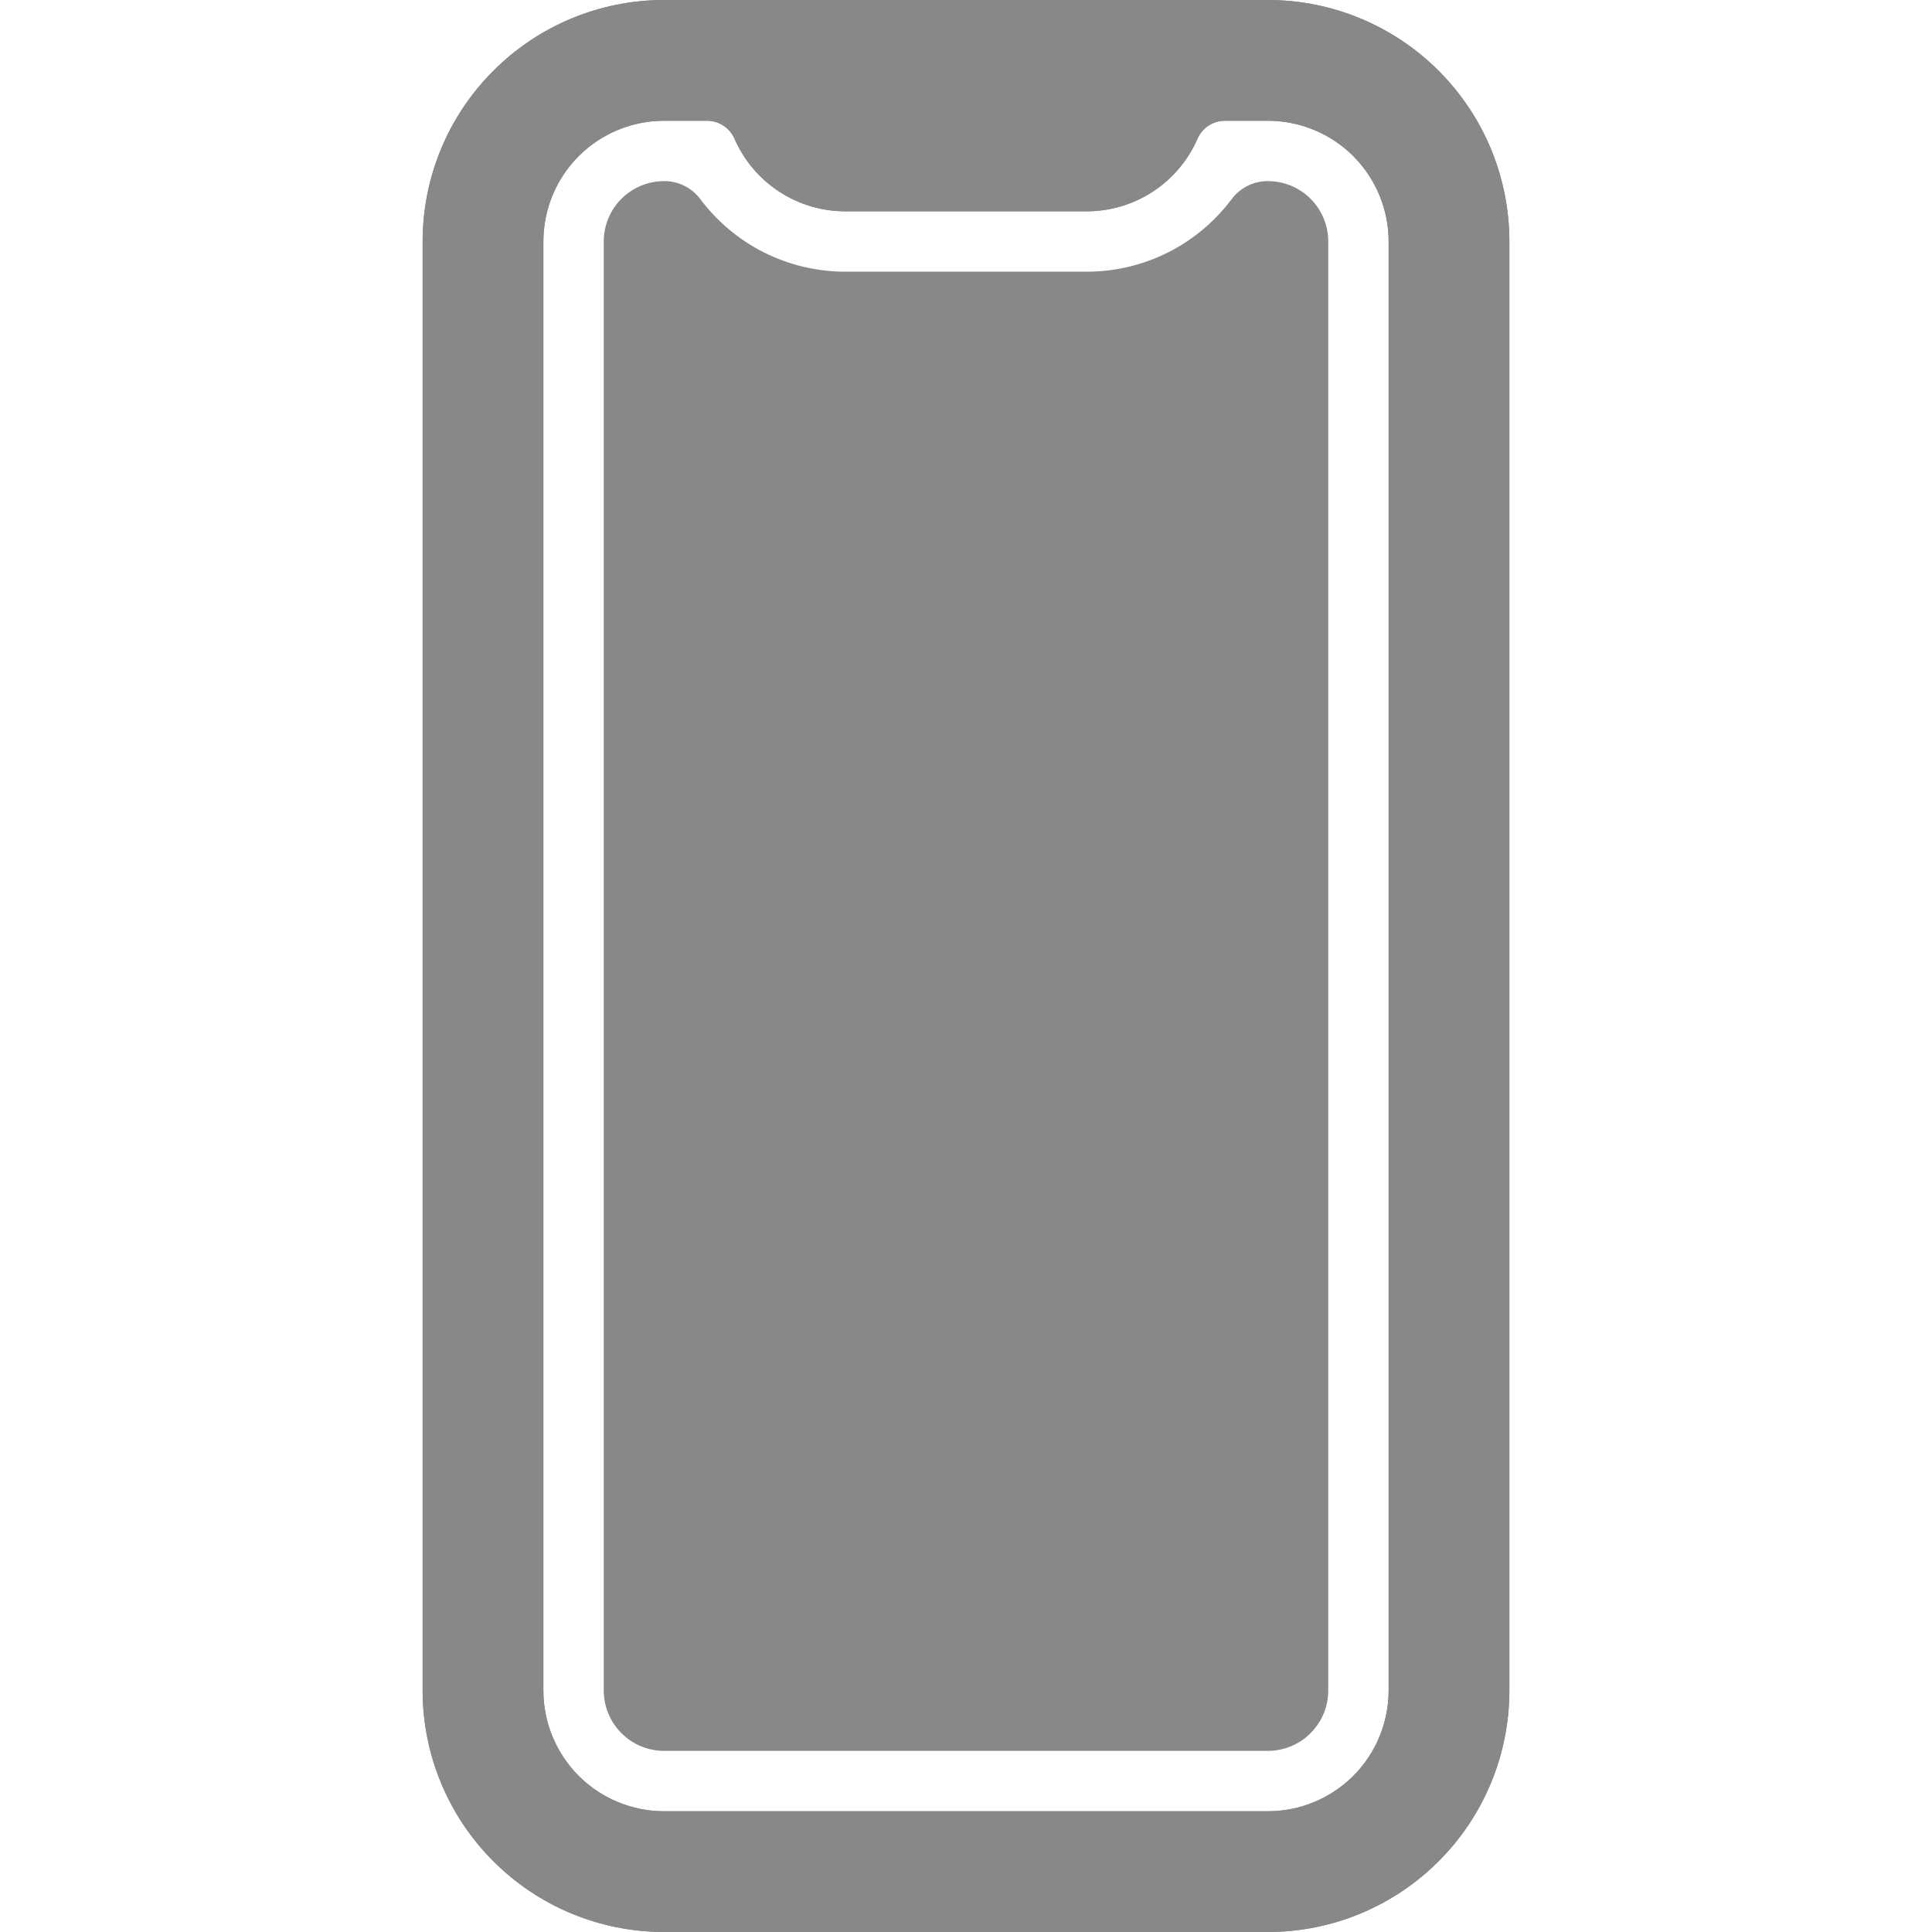 <svg width="24" height="24" viewBox="0 0 24 24" fill="none" xmlns="http://www.w3.org/2000/svg">
<g clip-path="url(#clip0)">
<path d="M15.75 0H8.25C7.454 0 6.691 0.316 6.129 0.879C5.566 1.441 5.25 2.204 5.25 3V21C5.25 21.796 5.566 22.559 6.129 23.121C6.691 23.684 7.454 24 8.25 24H15.75C16.546 24 17.309 23.684 17.871 23.121C18.434 22.559 18.75 21.796 18.75 21V3C18.75 2.204 18.434 1.441 17.871 0.879C17.309 0.316 16.546 0 15.75 0V0ZM17.25 21C17.25 21.398 17.092 21.779 16.811 22.061C16.529 22.342 16.148 22.5 15.75 22.5H8.25C7.852 22.5 7.471 22.342 7.189 22.061C6.908 21.779 6.75 21.398 6.75 21V3C6.75 2.602 6.908 2.221 7.189 1.939C7.471 1.658 7.852 1.5 8.25 1.5H8.782C8.855 1.5 8.926 1.521 8.986 1.56C9.047 1.6 9.095 1.656 9.124 1.723C9.241 1.991 9.433 2.219 9.677 2.379C9.922 2.54 10.208 2.625 10.5 2.625H13.5C13.792 2.625 14.078 2.54 14.323 2.379C14.567 2.219 14.759 1.991 14.876 1.723C14.905 1.656 14.953 1.6 15.014 1.56C15.074 1.521 15.145 1.5 15.218 1.5H15.75C16.148 1.5 16.529 1.658 16.811 1.939C17.092 2.221 17.25 2.602 17.25 3V21Z" fill="#888888"/>
<path d="M15.75 2.25C15.664 2.249 15.578 2.269 15.501 2.307C15.423 2.345 15.356 2.401 15.303 2.47C15.094 2.75 14.822 2.979 14.509 3.136C14.196 3.293 13.85 3.375 13.5 3.375H10.5C10.15 3.375 9.804 3.293 9.491 3.136C9.178 2.979 8.906 2.75 8.697 2.47C8.644 2.401 8.577 2.345 8.499 2.307C8.422 2.269 8.336 2.249 8.25 2.25C8.051 2.25 7.86 2.329 7.72 2.469C7.579 2.61 7.5 2.801 7.5 3V21C7.5 21.199 7.579 21.389 7.72 21.53C7.86 21.671 8.051 21.75 8.25 21.75H15.75C15.949 21.75 16.14 21.671 16.28 21.53C16.421 21.389 16.5 21.199 16.5 21V3C16.5 2.801 16.421 2.61 16.28 2.469C16.14 2.329 15.949 2.25 15.75 2.25Z" fill="#888888"/>
<path d="M15.75 0H8.25C7.454 0 6.691 0.316 6.129 0.879C5.566 1.441 5.25 2.204 5.25 3V21C5.25 21.796 5.566 22.559 6.129 23.121C6.691 23.684 7.454 24 8.25 24H15.75C16.546 24 17.309 23.684 17.871 23.121C18.434 22.559 18.75 21.796 18.75 21V3C18.75 2.204 18.434 1.441 17.871 0.879C17.309 0.316 16.546 0 15.75 0V0ZM17.25 21C17.25 21.398 17.092 21.779 16.811 22.061C16.529 22.342 16.148 22.5 15.75 22.5H8.25C7.852 22.5 7.471 22.342 7.189 22.061C6.908 21.779 6.75 21.398 6.75 21V3C6.75 2.602 6.908 2.221 7.189 1.939C7.471 1.658 7.852 1.5 8.25 1.5H8.782C8.855 1.5 8.926 1.521 8.986 1.56C9.047 1.6 9.095 1.656 9.124 1.723C9.241 1.991 9.433 2.219 9.677 2.379C9.922 2.54 10.208 2.625 10.5 2.625H13.5C13.792 2.625 14.078 2.54 14.323 2.379C14.567 2.219 14.759 1.991 14.876 1.723C14.905 1.656 14.953 1.6 15.014 1.56C15.074 1.521 15.145 1.5 15.218 1.5H15.75C16.148 1.5 16.529 1.658 16.811 1.939C17.092 2.221 17.25 2.602 17.25 3V21Z" fill="#888888"/>
</g>
<defs>
<clipPath id="clip0">
<rect width="24" height="24" fill="white"/>
</clipPath>
</defs>
</svg>
